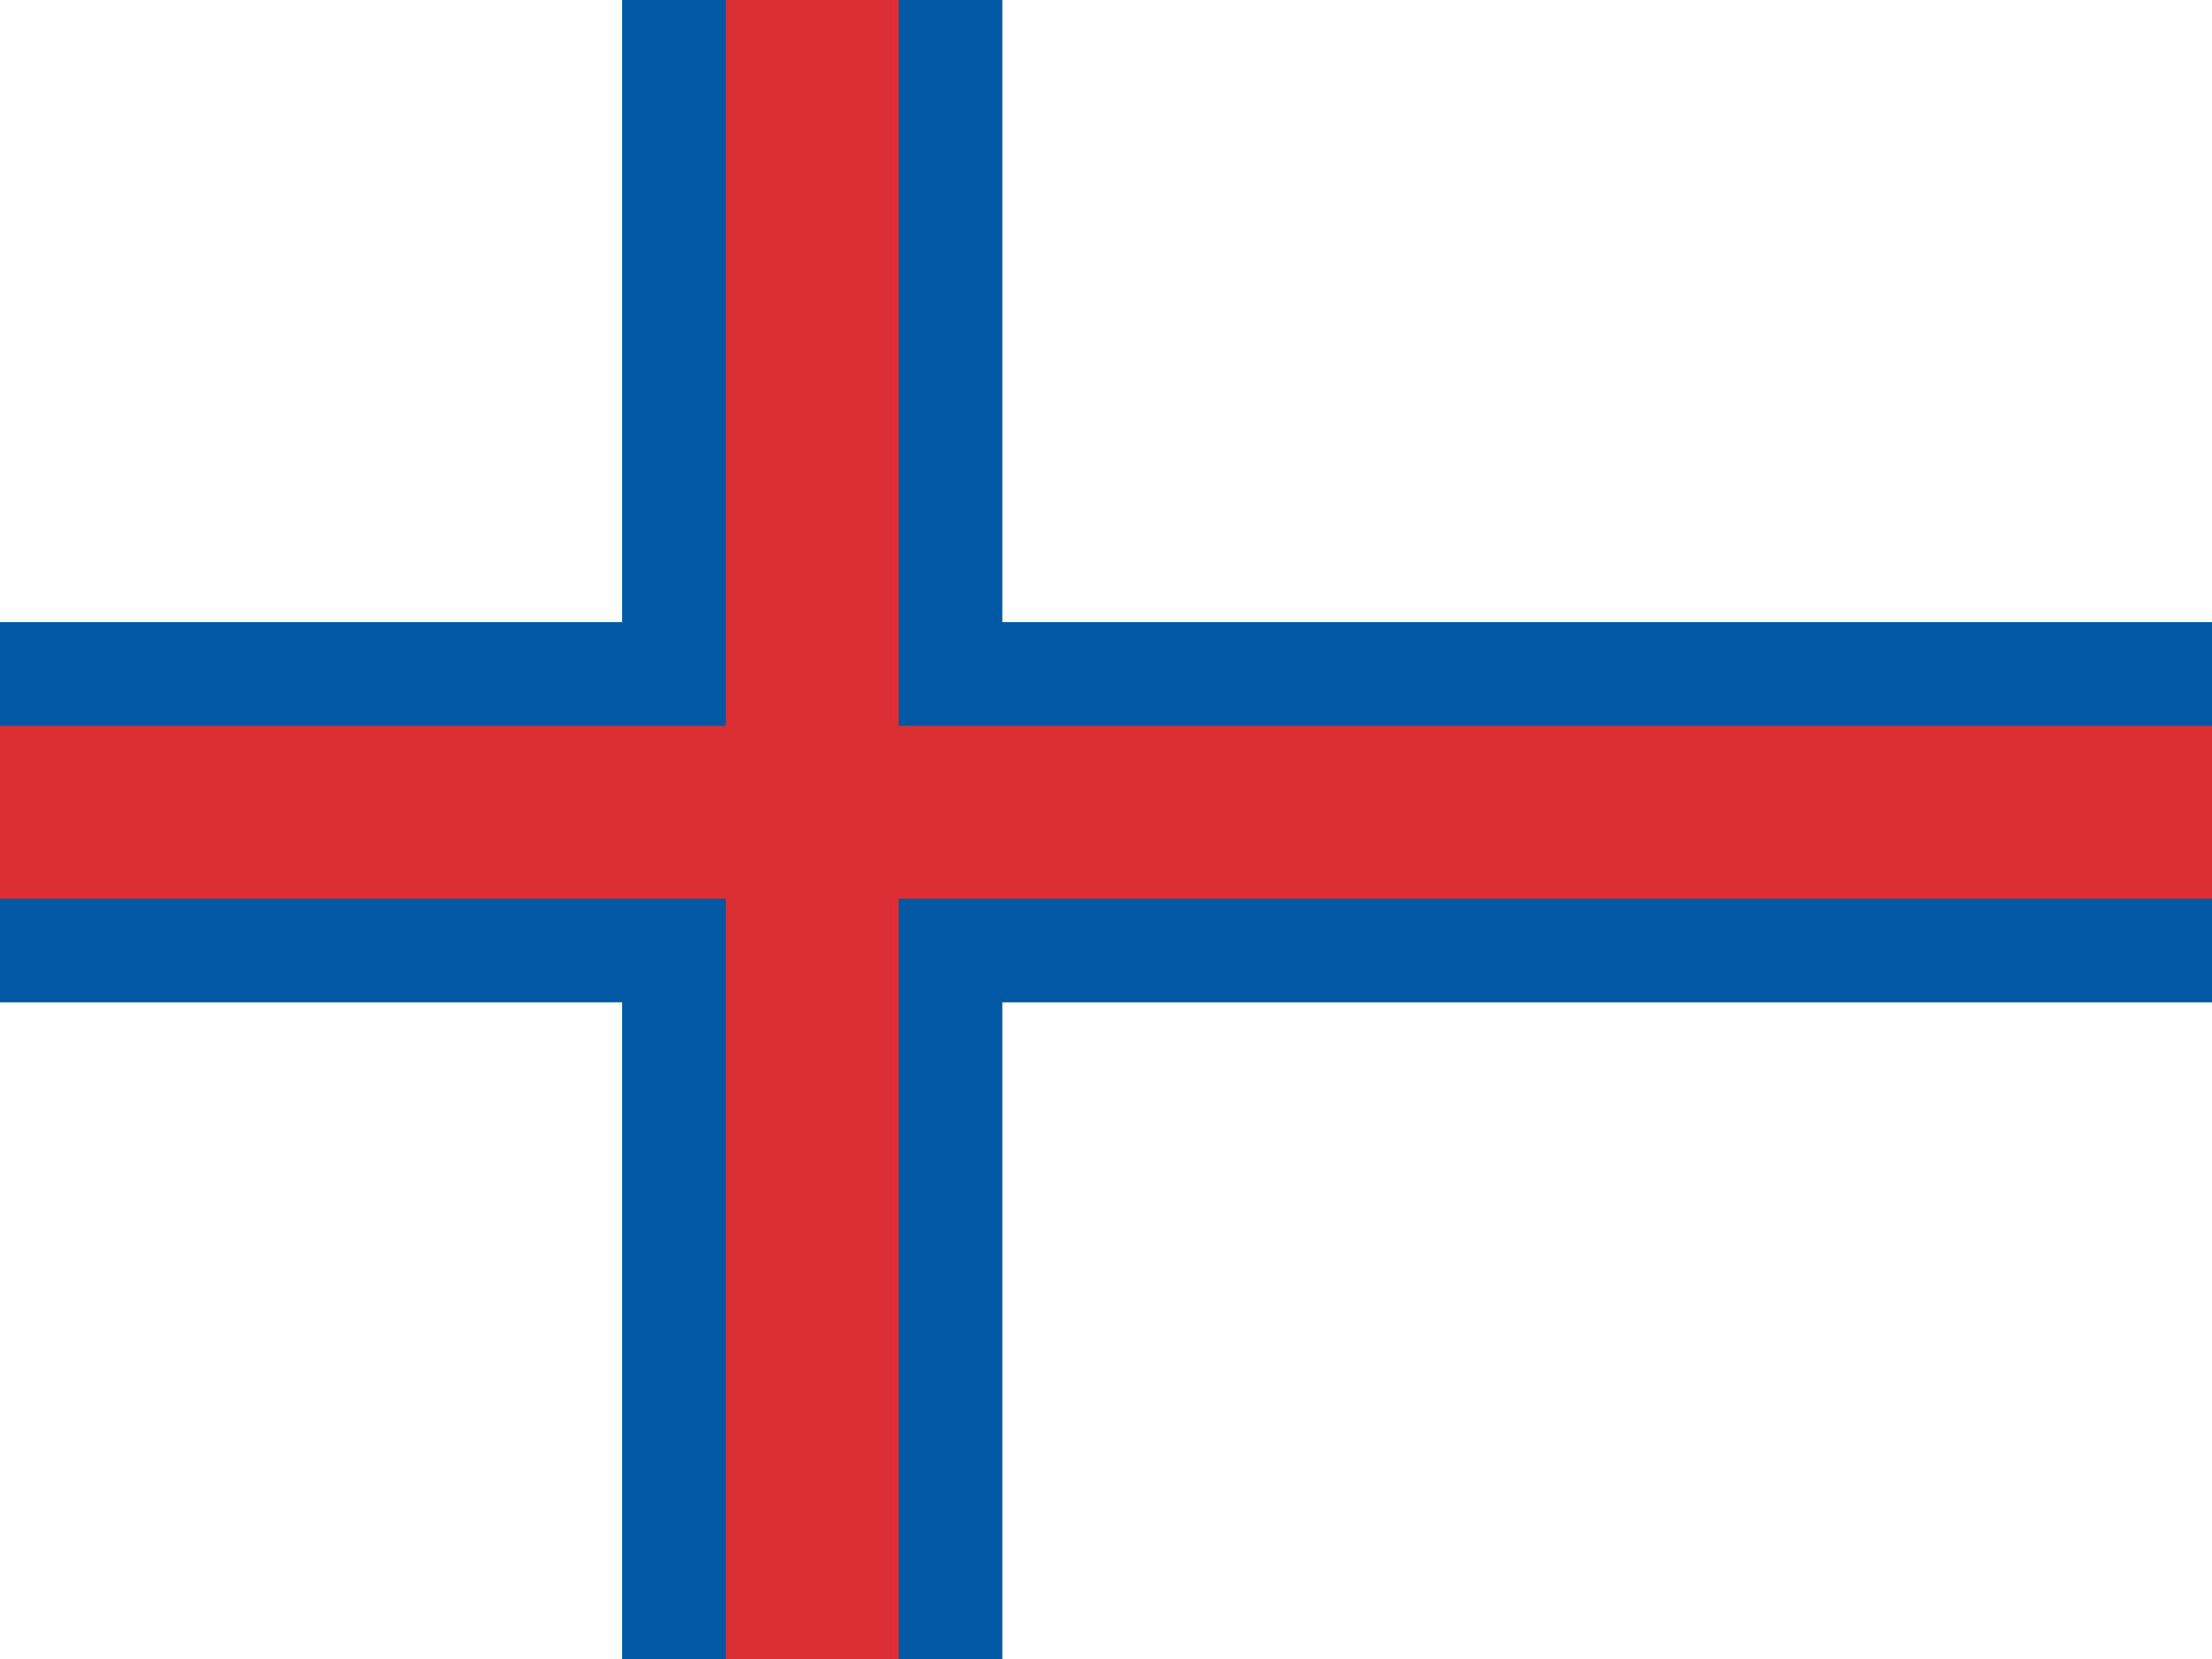 <svg xmlns="http://www.w3.org/2000/svg" width="64" height="48"><path fill="#fff" d="M0 0h64v48h-64z"/><path fill="#0058A2" d="M0 18h64v11h-64zM18 0h11v48h-11z"/><path fill="#DC2F34" d="M0 21h64v5h-64zM21 0h5v48h-5z"/></svg>